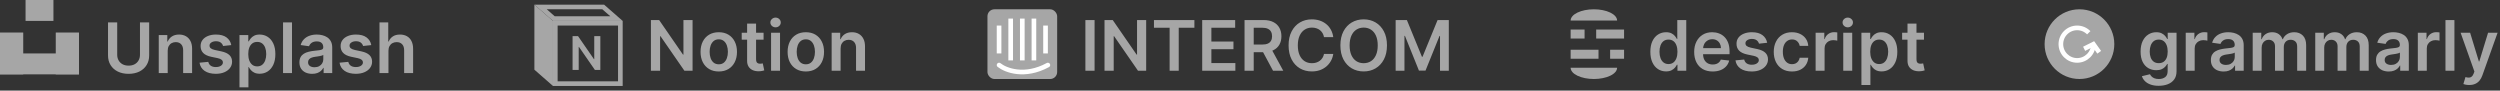 <svg width="1352" height="49" viewBox="0 0 1352 49" fill="none" xmlns="http://www.w3.org/2000/svg">
<rect x="0" y="0" width="1352" height="49" fill="#333333" stroke="none"/>
<path d="M75.699 12.098H80.665V30.009C80.665 31.972 80.201 33.699 79.273 35.189C78.354 36.68 77.06 37.844 75.391 38.683C73.722 39.513 71.772 39.928 69.541 39.928C67.301 39.928 65.347 39.513 63.678 38.683C62.009 37.844 60.715 36.68 59.796 35.189C58.877 33.699 58.417 31.972 58.417 30.009V12.098H63.383V29.594C63.383 30.736 63.633 31.753 64.133 32.646C64.642 33.538 65.356 34.239 66.275 34.748C67.194 35.247 68.283 35.497 69.541 35.497C70.799 35.497 71.888 35.247 72.807 34.748C73.735 34.239 74.449 33.538 74.949 32.646C75.449 31.753 75.699 30.736 75.699 29.594V12.098ZM90.695 27.465V39.513H85.849V18.952H90.48V22.446H90.721C91.194 21.294 91.948 20.38 92.984 19.701C94.028 19.023 95.317 18.684 96.852 18.684C98.271 18.684 99.507 18.988 100.56 19.595C101.622 20.201 102.443 21.08 103.023 22.232C103.612 23.383 103.902 24.779 103.893 26.421V39.513H99.047V27.171C99.047 25.797 98.69 24.721 97.977 23.945C97.272 23.169 96.294 22.78 95.045 22.78C94.197 22.78 93.443 22.968 92.783 23.343C92.131 23.708 91.618 24.239 91.243 24.936C90.877 25.632 90.695 26.475 90.695 27.465ZM125.07 24.387L120.652 24.869C120.528 24.422 120.309 24.003 119.997 23.61C119.693 23.218 119.283 22.901 118.765 22.66C118.247 22.419 117.614 22.298 116.864 22.298C115.856 22.298 115.008 22.517 114.321 22.954C113.643 23.392 113.308 23.958 113.317 24.654C113.308 25.252 113.527 25.739 113.973 26.113C114.428 26.488 115.178 26.796 116.222 27.037L119.729 27.787C121.674 28.206 123.12 28.871 124.066 29.781C125.021 30.692 125.503 31.883 125.512 33.355C125.503 34.649 125.123 35.792 124.374 36.782C123.633 37.764 122.602 38.531 121.282 39.085C119.961 39.638 118.444 39.914 116.73 39.914C114.214 39.914 112.188 39.388 110.653 38.335C109.118 37.273 108.203 35.796 107.909 33.904L112.634 33.449C112.848 34.377 113.304 35.078 114 35.551C114.696 36.024 115.601 36.26 116.717 36.26C117.868 36.26 118.792 36.024 119.488 35.551C120.193 35.078 120.545 34.493 120.545 33.797C120.545 33.208 120.318 32.722 119.863 32.338C119.417 31.954 118.72 31.66 117.774 31.454L114.267 30.718C112.295 30.308 110.836 29.616 109.89 28.643C108.944 27.662 108.476 26.421 108.485 24.922C108.476 23.655 108.819 22.557 109.515 21.629C110.22 20.692 111.197 19.969 112.447 19.461C113.705 18.943 115.155 18.684 116.797 18.684C119.207 18.684 121.103 19.197 122.486 20.224C123.879 21.25 124.74 22.638 125.07 24.387ZM129.507 47.223V18.952H134.273V22.352H134.554C134.804 21.852 135.156 21.321 135.611 20.759C136.067 20.188 136.682 19.701 137.459 19.3C138.235 18.89 139.226 18.684 140.43 18.684C142.019 18.684 143.451 19.09 144.727 19.902C146.012 20.706 147.03 21.897 147.779 23.476C148.538 25.047 148.917 26.975 148.917 29.259C148.917 31.517 148.547 33.436 147.806 35.015C147.065 36.595 146.057 37.8 144.781 38.63C143.505 39.459 142.059 39.874 140.444 39.874C139.266 39.874 138.289 39.678 137.512 39.285C136.736 38.893 136.111 38.42 135.638 37.867C135.174 37.304 134.813 36.773 134.554 36.273H134.353V47.223H129.507ZM134.259 29.232C134.259 30.562 134.447 31.727 134.822 32.726C135.205 33.726 135.754 34.507 136.468 35.069C137.191 35.622 138.066 35.899 139.092 35.899C140.163 35.899 141.06 35.613 141.782 35.042C142.505 34.462 143.05 33.672 143.416 32.673C143.79 31.664 143.978 30.517 143.978 29.232C143.978 27.956 143.795 26.823 143.429 25.832C143.063 24.842 142.519 24.065 141.796 23.503C141.073 22.941 140.172 22.66 139.092 22.66C138.057 22.66 137.178 22.932 136.455 23.476C135.732 24.021 135.183 24.784 134.808 25.765C134.442 26.747 134.259 27.903 134.259 29.232ZM157.913 12.098V39.513H153.067V12.098H157.913ZM168.812 39.928C167.509 39.928 166.336 39.696 165.292 39.232C164.257 38.759 163.436 38.063 162.829 37.144C162.231 36.224 161.932 35.091 161.932 33.743C161.932 32.583 162.146 31.624 162.574 30.866C163.003 30.107 163.587 29.5 164.328 29.045C165.069 28.59 165.903 28.246 166.831 28.014C167.768 27.773 168.736 27.599 169.736 27.492C170.941 27.367 171.918 27.256 172.667 27.158C173.417 27.05 173.961 26.89 174.301 26.676C174.649 26.453 174.823 26.109 174.823 25.645V25.565C174.823 24.556 174.524 23.775 173.926 23.222C173.328 22.669 172.467 22.392 171.342 22.392C170.155 22.392 169.214 22.651 168.518 23.169C167.831 23.686 167.367 24.297 167.126 25.002L162.601 24.36C162.958 23.11 163.547 22.066 164.368 21.228C165.189 20.38 166.193 19.746 167.38 19.327C168.567 18.898 169.879 18.684 171.315 18.684C172.306 18.684 173.292 18.8 174.274 19.032C175.255 19.264 176.152 19.648 176.964 20.183C177.776 20.71 178.428 21.428 178.919 22.339C179.418 23.249 179.668 24.387 179.668 25.752V39.513H175.01V36.688H174.849C174.555 37.26 174.14 37.795 173.604 38.295C173.078 38.786 172.413 39.183 171.61 39.486C170.816 39.781 169.883 39.928 168.812 39.928ZM170.071 36.367C171.043 36.367 171.887 36.175 172.601 35.792C173.314 35.399 173.863 34.881 174.247 34.239C174.64 33.596 174.836 32.896 174.836 32.137V29.714C174.684 29.839 174.425 29.955 174.06 30.062C173.703 30.169 173.301 30.263 172.855 30.343C172.409 30.424 171.967 30.495 171.53 30.558C171.092 30.62 170.713 30.674 170.392 30.718C169.669 30.817 169.022 30.977 168.451 31.2C167.88 31.423 167.429 31.736 167.099 32.137C166.769 32.53 166.604 33.038 166.604 33.663C166.604 34.556 166.929 35.229 167.581 35.684C168.232 36.14 169.062 36.367 170.071 36.367ZM200.792 24.387L196.374 24.869C196.249 24.422 196.031 24.003 195.718 23.61C195.415 23.218 195.004 22.901 194.487 22.66C193.969 22.419 193.336 22.298 192.586 22.298C191.578 22.298 190.73 22.517 190.043 22.954C189.364 23.392 189.03 23.958 189.039 24.654C189.03 25.252 189.248 25.739 189.695 26.113C190.15 26.488 190.899 26.796 191.943 27.037L195.451 27.787C197.396 28.206 198.842 28.871 199.788 29.781C200.743 30.692 201.224 31.883 201.233 33.355C201.224 34.649 200.845 35.792 200.096 36.782C199.355 37.764 198.324 38.531 197.003 39.085C195.683 39.638 194.165 39.914 192.452 39.914C189.935 39.914 187.91 39.388 186.375 38.335C184.84 37.273 183.925 35.796 183.631 33.904L188.356 33.449C188.57 34.377 189.025 35.078 189.721 35.551C190.417 36.024 191.323 36.26 192.439 36.26C193.59 36.26 194.514 36.024 195.21 35.551C195.915 35.078 196.267 34.493 196.267 33.797C196.267 33.208 196.04 32.722 195.584 32.338C195.138 31.954 194.442 31.66 193.496 31.454L189.989 30.718C188.017 30.308 186.558 29.616 185.612 28.643C184.666 27.662 184.197 26.421 184.206 24.922C184.197 23.655 184.541 22.557 185.237 21.629C185.942 20.692 186.919 19.969 188.169 19.461C189.427 18.943 190.877 18.684 192.519 18.684C194.928 18.684 196.825 19.197 198.208 20.224C199.6 21.25 200.461 22.638 200.792 24.387ZM210.075 27.465V39.513H205.229V12.098H209.968V22.446H210.209C210.691 21.286 211.436 20.371 212.444 19.701C213.462 19.023 214.755 18.684 216.326 18.684C217.754 18.684 218.999 18.983 220.061 19.581C221.123 20.179 221.944 21.053 222.524 22.205C223.113 23.356 223.407 24.762 223.407 26.421V39.513H218.562V27.171C218.562 25.788 218.205 24.712 217.491 23.945C216.786 23.169 215.795 22.78 214.519 22.78C213.662 22.78 212.895 22.968 212.217 23.343C211.547 23.708 211.021 24.239 210.637 24.936C210.262 25.632 210.075 26.475 210.075 27.465Z" fill="#A6A6A6"/>
<rect x="13.82" width="15.078" height="11.309" fill="#A6A6A6"/>
<rect y="28.9" width="42.721" height="11.309" fill="#A6A6A6"/>
<rect x="30.156" y="17.591" width="12.565" height="22.617" fill="#A6A6A6"/>
<rect y="17.591" width="12.565" height="22.617" fill="#A6A6A6"/>
<path d="M374.542 10.842V38.257H370.124L357.207 19.583H356.979V38.257H352.013V10.842H356.457L369.361 29.529H369.602V10.842H374.542ZM388.707 38.658C386.699 38.658 384.959 38.216 383.487 37.333C382.014 36.45 380.872 35.214 380.06 33.625C379.257 32.036 378.855 30.18 378.855 28.056C378.855 25.933 379.257 24.072 380.06 22.474C380.872 20.877 382.014 19.637 383.487 18.753C384.959 17.87 386.699 17.428 388.707 17.428C390.715 17.428 392.455 17.87 393.928 18.753C395.4 19.637 396.538 20.877 397.341 22.474C398.153 24.072 398.56 25.933 398.56 28.056C398.56 30.18 398.153 32.036 397.341 33.625C396.538 35.214 395.4 36.45 393.928 37.333C392.455 38.216 390.715 38.658 388.707 38.658ZM388.734 34.776C389.823 34.776 390.733 34.477 391.465 33.879C392.197 33.273 392.741 32.46 393.098 31.443C393.464 30.426 393.647 29.292 393.647 28.043C393.647 26.785 393.464 25.647 393.098 24.63C392.741 23.603 392.197 22.787 391.465 22.18C390.733 21.573 389.823 21.27 388.734 21.27C387.619 21.27 386.691 21.573 385.95 22.18C385.218 22.787 384.669 23.603 384.303 24.63C383.946 25.647 383.768 26.785 383.768 28.043C383.768 29.292 383.946 30.426 384.303 31.443C384.669 32.46 385.218 33.273 385.95 33.879C386.691 34.477 387.619 34.776 388.734 34.776ZM412.94 17.696V21.444H401.12V17.696H412.94ZM404.038 12.77H408.884V32.072C408.884 32.724 408.982 33.223 409.178 33.572C409.383 33.911 409.651 34.143 409.981 34.267C410.311 34.392 410.677 34.455 411.079 34.455C411.382 34.455 411.659 34.433 411.909 34.388C412.168 34.343 412.364 34.303 412.498 34.267L413.314 38.056C413.056 38.145 412.685 38.243 412.203 38.35C411.73 38.457 411.15 38.52 410.463 38.538C409.249 38.573 408.156 38.391 407.184 37.989C406.211 37.578 405.439 36.945 404.868 36.088C404.306 35.231 404.029 34.16 404.038 32.875V12.77ZM416.992 38.257V17.696H421.838V38.257H416.992ZM419.428 14.777C418.661 14.777 418.001 14.523 417.447 14.014C416.894 13.497 416.617 12.877 416.617 12.154C416.617 11.422 416.894 10.802 417.447 10.293C418.001 9.775 418.661 9.517 419.428 9.517C420.205 9.517 420.865 9.775 421.41 10.293C421.963 10.802 422.239 11.422 422.239 12.154C422.239 12.877 421.963 13.497 421.41 14.014C420.865 14.523 420.205 14.777 419.428 14.777ZM435.79 38.658C433.782 38.658 432.041 38.216 430.569 37.333C429.097 36.45 427.954 35.214 427.142 33.625C426.339 32.036 425.937 30.18 425.937 28.056C425.937 25.933 426.339 24.072 427.142 22.474C427.954 20.877 429.097 19.637 430.569 18.753C432.041 17.87 433.782 17.428 435.79 17.428C437.797 17.428 439.538 17.87 441.01 18.753C442.483 19.637 443.62 20.877 444.424 22.474C445.236 24.072 445.642 25.933 445.642 28.056C445.642 30.18 445.236 32.036 444.424 33.625C443.62 35.214 442.483 36.45 441.01 37.333C439.538 38.216 437.797 38.658 435.79 38.658ZM435.816 34.776C436.905 34.776 437.815 34.477 438.547 33.879C439.279 33.273 439.823 32.46 440.18 31.443C440.546 30.426 440.729 29.292 440.729 28.043C440.729 26.785 440.546 25.647 440.18 24.63C439.823 23.603 439.279 22.787 438.547 22.18C437.815 21.573 436.905 21.27 435.816 21.27C434.701 21.27 433.773 21.573 433.032 22.18C432.3 22.787 431.751 23.603 431.386 24.63C431.029 25.647 430.85 26.785 430.85 28.043C430.85 29.292 431.029 30.426 431.386 31.443C431.751 32.46 432.3 33.273 433.032 33.879C433.773 34.477 434.701 34.776 435.816 34.776ZM454.6 26.209V38.257H449.755V17.696H454.386V21.189H454.627C455.1 20.038 455.854 19.123 456.889 18.445C457.933 17.767 459.223 17.428 460.758 17.428C462.177 17.428 463.413 17.731 464.466 18.338C465.528 18.945 466.349 19.824 466.929 20.975C467.518 22.126 467.808 23.523 467.799 25.165V38.257H462.953V25.915C462.953 24.54 462.596 23.465 461.882 22.689C461.177 21.912 460.2 21.524 458.951 21.524C458.103 21.524 457.349 21.711 456.689 22.086C456.037 22.452 455.524 22.983 455.149 23.679C454.783 24.375 454.6 25.219 454.6 26.209Z" fill="#A6A6A6"/>
<path d="M324.666 19.545V37.822H321.721L313.109 25.373H312.957V37.822H309.646V19.545H312.609L321.212 32.003H321.373V19.545H324.666Z" fill="#A6A6A6"/>
<rect x="300.307" y="12.565" width="35.182" height="32.669" stroke="#A6A6A6" stroke-width="2.513"/>
<path d="M333.399 10.052L326.219 3.77H292.34L299.52 10.052H333.399Z" stroke="#A6A6A6" stroke-width="2.513"/>
<path d="M299.051 11.309L288.999 2.513V37.695L299.051 46.491V11.309Z" fill="#A6A6A6"/>
<path d="M591.946 10.842V38.257H586.979V10.842H591.946ZM619.852 10.842V38.257H615.435L602.517 19.583H602.29V38.257H597.323V10.842H601.768L614.672 29.529H614.913V10.842H619.852ZM624.059 15.005V10.842H645.932V15.005H637.458V38.257H632.532V15.005H624.059ZM650.148 38.257V10.842H667.979V15.005H655.115V22.448H667.055V26.611H655.115V34.093H668.086V38.257H650.148ZM673.045 38.257V10.842H683.326C685.432 10.842 687.199 11.208 688.627 11.94C690.063 12.671 691.148 13.698 691.879 15.018C692.62 16.33 692.99 17.861 692.99 19.61C692.99 21.368 692.616 22.894 691.866 24.188C691.125 25.473 690.032 26.468 688.586 27.173C687.141 27.869 685.365 28.217 683.259 28.217H675.937V24.094H682.589C683.821 24.094 684.829 23.925 685.615 23.585C686.4 23.237 686.98 22.733 687.355 22.073C687.739 21.404 687.93 20.582 687.93 19.61C687.93 18.637 687.739 17.807 687.355 17.12C686.971 16.424 686.387 15.897 685.601 15.54C684.816 15.175 683.803 14.992 682.563 14.992H678.011V38.257H673.045ZM687.208 25.834L693.994 38.257H688.453L681.786 25.834H687.208ZM721.028 20.092H716.021C715.878 19.271 715.615 18.543 715.231 17.91C714.848 17.267 714.37 16.723 713.799 16.277C713.228 15.831 712.576 15.496 711.845 15.273C711.122 15.041 710.341 14.925 709.502 14.925C708.012 14.925 706.691 15.3 705.54 16.049C704.389 16.79 703.487 17.878 702.836 19.315C702.184 20.743 701.859 22.488 701.859 24.549C701.859 26.646 702.184 28.413 702.836 29.85C703.496 31.278 704.398 32.358 705.54 33.09C706.691 33.812 708.007 34.174 709.489 34.174C710.31 34.174 711.077 34.067 711.791 33.853C712.514 33.63 713.161 33.304 713.732 32.875C714.312 32.447 714.799 31.921 715.191 31.296C715.593 30.671 715.869 29.957 716.021 29.154L721.028 29.181C720.84 30.484 720.434 31.706 719.809 32.849C719.194 33.991 718.386 34.999 717.387 35.874C716.387 36.739 715.218 37.418 713.879 37.909C712.541 38.391 711.055 38.631 709.422 38.631C707.012 38.631 704.862 38.074 702.97 36.958C701.078 35.843 699.588 34.232 698.499 32.126C697.41 30.02 696.866 27.494 696.866 24.549C696.866 21.595 697.415 19.07 698.512 16.973C699.61 14.867 701.105 13.256 702.996 12.14C704.888 11.025 707.03 10.467 709.422 10.467C710.948 10.467 712.367 10.681 713.679 11.11C714.99 11.538 716.159 12.167 717.186 12.997C718.212 13.818 719.055 14.826 719.716 16.022C720.385 17.209 720.822 18.566 721.028 20.092ZM750.072 24.549C750.072 27.503 749.519 30.033 748.412 32.139C747.314 34.236 745.815 35.843 743.914 36.958C742.022 38.074 739.876 38.631 737.476 38.631C735.075 38.631 732.924 38.074 731.024 36.958C729.132 35.834 727.632 34.223 726.526 32.126C725.428 30.02 724.879 27.494 724.879 24.549C724.879 21.595 725.428 19.07 726.526 16.973C727.632 14.867 729.132 13.256 731.024 12.14C732.924 11.025 735.075 10.467 737.476 10.467C739.876 10.467 742.022 11.025 743.914 12.14C745.815 13.256 747.314 14.867 748.412 16.973C749.519 19.07 750.072 21.595 750.072 24.549ZM745.079 24.549C745.079 22.47 744.753 20.716 744.102 19.288C743.459 17.852 742.567 16.767 741.425 16.036C740.282 15.295 738.966 14.925 737.476 14.925C735.985 14.925 734.669 15.295 733.527 16.036C732.385 16.767 731.488 17.852 730.836 19.288C730.194 20.716 729.872 22.47 729.872 24.549C729.872 26.629 730.194 28.387 730.836 29.823C731.488 31.251 732.385 32.336 733.527 33.076C734.669 33.808 735.985 34.174 737.476 34.174C738.966 34.174 740.282 33.808 741.425 33.076C742.567 32.336 743.459 31.251 744.102 29.823C744.753 28.387 745.079 26.629 745.079 24.549ZM754.767 10.842H760.844L768.983 30.707H769.304L777.443 10.842H783.52V38.257H778.755V19.422H778.501L770.924 38.176H767.363L759.787 19.382H759.533V38.257H754.767V10.842Z" fill="#A6A6A6"/>
<rect x="534.016" y="5.026" width="37.695" height="37.695" rx="3.77" fill="#A6A6A6"/>
<rect x="539.041" y="13.822" width="2.513" height="15.078" fill="white"/>
<rect x="545.324" y="10.052" width="2.513" height="22.617" fill="white"/>
<rect x="551.605" y="10.052" width="2.513" height="22.617" fill="white"/>
<rect x="557.889" y="10.052" width="2.513" height="22.617" fill="white"/>
<path d="M540.297 35.182C543.857 38.027 554.118 42.009 566.684 35.182" stroke="white" stroke-width="2.513" stroke-linecap="round"/>
<rect x="564.172" y="13.822" width="2.513" height="15.078" fill="white"/>
<path d="M874.527 36.641C874.527 38.254 873.203 39.8 870.847 40.94C868.49 42.08 865.294 42.721 861.962 42.721C858.63 42.721 855.433 42.08 853.077 40.94C850.721 39.8 849.397 38.254 849.397 36.641H874.527ZM864.477 31.777H849.398V26.914H864.477V31.777ZM878.297 31.777H870.758V26.914H878.297V31.777ZM856.938 20.834H849.398V15.97H856.938V20.834ZM878.297 20.834H863.219V15.97H878.297V20.834ZM861.964 5.026C865.296 5.026 868.492 5.666 870.849 6.806C873.205 7.947 874.528 9.494 874.528 11.106H849.398C849.398 9.494 850.723 7.947 853.079 6.806C855.435 5.666 858.632 5.026 861.964 5.026Z" fill="#A6A6A6"/>
<path d="M900.983 38.618C899.368 38.618 897.922 38.203 896.646 37.373C895.37 36.543 894.362 35.338 893.621 33.759C892.88 32.179 892.51 30.261 892.51 28.003C892.51 25.718 892.885 23.791 893.634 22.22C894.393 20.64 895.415 19.449 896.7 18.646C897.985 17.834 899.417 17.428 900.997 17.428C902.201 17.428 903.192 17.633 903.968 18.044C904.745 18.445 905.36 18.932 905.816 19.503C906.271 20.065 906.623 20.596 906.873 21.096H907.074V10.842H911.933V38.257H907.168V35.017H906.873C906.623 35.517 906.262 36.048 905.789 36.61C905.316 37.163 904.691 37.636 903.915 38.029C903.138 38.422 902.161 38.618 900.983 38.618ZM902.335 34.642C903.361 34.642 904.236 34.366 904.959 33.812C905.682 33.25 906.23 32.469 906.605 31.47C906.98 30.47 907.168 29.306 907.168 27.976C907.168 26.646 906.98 25.491 906.605 24.509C906.239 23.527 905.695 22.764 904.972 22.22C904.258 21.676 903.379 21.404 902.335 21.404C901.255 21.404 900.354 21.685 899.631 22.247C898.908 22.809 898.364 23.585 897.998 24.576C897.632 25.567 897.449 26.7 897.449 27.976C897.449 29.261 897.632 30.408 897.998 31.416C898.373 32.416 898.922 33.206 899.645 33.786C900.376 34.357 901.273 34.642 902.335 34.642ZM926.199 38.658C924.138 38.658 922.357 38.23 920.858 37.373C919.368 36.508 918.221 35.285 917.418 33.705C916.615 32.117 916.213 30.247 916.213 28.097C916.213 25.982 916.615 24.125 917.418 22.528C918.23 20.922 919.363 19.672 920.818 18.78C922.273 17.878 923.982 17.428 925.945 17.428C927.212 17.428 928.408 17.633 929.532 18.044C930.666 18.445 931.665 19.07 932.531 19.918C933.405 20.765 934.093 21.845 934.592 23.157C935.092 24.46 935.342 26.013 935.342 27.816V29.301H918.489V26.035H930.697C930.688 25.107 930.487 24.282 930.095 23.559C929.702 22.827 929.153 22.251 928.448 21.832C927.752 21.412 926.94 21.203 926.012 21.203C925.021 21.203 924.151 21.444 923.401 21.926C922.652 22.399 922.067 23.023 921.648 23.8C921.237 24.567 921.028 25.41 921.019 26.33V29.181C921.019 30.377 921.237 31.403 921.675 32.26C922.112 33.107 922.723 33.759 923.509 34.214C924.294 34.66 925.213 34.883 926.266 34.883C926.971 34.883 927.609 34.785 928.18 34.589C928.751 34.384 929.247 34.085 929.666 33.692C930.086 33.299 930.402 32.813 930.617 32.233L935.141 32.742C934.856 33.937 934.311 34.981 933.508 35.874C932.714 36.757 931.696 37.444 930.456 37.935C929.216 38.417 927.797 38.658 926.199 38.658ZM955.692 23.13L951.275 23.612C951.15 23.166 950.931 22.747 950.619 22.354C950.315 21.961 949.905 21.645 949.387 21.404C948.87 21.163 948.236 21.042 947.486 21.042C946.478 21.042 945.63 21.261 944.943 21.698C944.265 22.135 943.93 22.702 943.939 23.398C943.93 23.996 944.149 24.482 944.595 24.857C945.05 25.232 945.8 25.54 946.844 25.781L950.351 26.53C952.296 26.95 953.742 27.615 954.688 28.525C955.643 29.435 956.125 30.627 956.134 32.099C956.125 33.393 955.746 34.535 954.996 35.526C954.255 36.508 953.225 37.275 951.904 37.828C950.583 38.382 949.066 38.658 947.353 38.658C944.836 38.658 942.81 38.132 941.275 37.079C939.74 36.017 938.826 34.54 938.531 32.648L943.256 32.193C943.471 33.121 943.926 33.821 944.622 34.294C945.318 34.767 946.224 35.004 947.339 35.004C948.49 35.004 949.414 34.767 950.11 34.294C950.815 33.821 951.168 33.237 951.168 32.541C951.168 31.952 950.94 31.465 950.485 31.082C950.039 30.698 949.343 30.403 948.397 30.198L944.889 29.462C942.917 29.051 941.458 28.36 940.512 27.387C939.566 26.405 939.098 25.165 939.107 23.666C939.098 22.399 939.441 21.301 940.137 20.373C940.842 19.436 941.82 18.713 943.069 18.204C944.327 17.687 945.777 17.428 947.419 17.428C949.829 17.428 951.725 17.941 953.109 18.967C954.501 19.994 955.362 21.381 955.692 23.13ZM969.098 38.658C967.046 38.658 965.283 38.208 963.811 37.306C962.347 36.405 961.218 35.16 960.424 33.572C959.639 31.974 959.246 30.136 959.246 28.056C959.246 25.968 959.648 24.125 960.451 22.528C961.254 20.922 962.387 19.672 963.851 18.78C965.323 17.878 967.064 17.428 969.071 17.428C970.74 17.428 972.217 17.736 973.502 18.352C974.796 18.958 975.827 19.82 976.594 20.935C977.362 22.042 977.799 23.336 977.906 24.817H973.275C973.087 23.826 972.641 23.001 971.936 22.34C971.24 21.671 970.307 21.337 969.138 21.337C968.148 21.337 967.278 21.604 966.528 22.14C965.778 22.666 965.194 23.425 964.775 24.415C964.364 25.406 964.159 26.593 964.159 27.976C964.159 29.377 964.364 30.582 964.775 31.59C965.185 32.59 965.761 33.362 966.501 33.906C967.251 34.442 968.13 34.709 969.138 34.709C969.852 34.709 970.49 34.575 971.053 34.308C971.624 34.031 972.101 33.634 972.485 33.116C972.869 32.599 973.132 31.97 973.275 31.229H977.906C977.79 32.684 977.362 33.973 976.621 35.097C975.88 36.213 974.872 37.087 973.596 37.721C972.32 38.346 970.821 38.658 969.098 38.658ZM981.885 38.257V17.696H986.584V21.122H986.798C987.173 19.936 987.815 19.021 988.726 18.378C989.645 17.727 990.693 17.401 991.871 17.401C992.139 17.401 992.438 17.415 992.768 17.441C993.107 17.459 993.388 17.49 993.611 17.535V21.992C993.406 21.921 993.08 21.859 992.634 21.805C992.197 21.743 991.773 21.711 991.363 21.711C990.479 21.711 989.685 21.903 988.98 22.287C988.284 22.662 987.735 23.184 987.333 23.853C986.932 24.523 986.731 25.294 986.731 26.169V38.257H981.885ZM996.831 38.257V17.696H1001.68V38.257H996.831ZM999.267 14.777C998.5 14.777 997.839 14.523 997.286 14.014C996.733 13.497 996.456 12.877 996.456 12.154C996.456 11.422 996.733 10.802 997.286 10.293C997.839 9.775 998.5 9.517 999.267 9.517C1000.04 9.517 1000.7 9.775 1001.25 10.293C1001.8 10.802 1002.08 11.422 1002.08 12.154C1002.08 12.877 1001.8 13.497 1001.25 14.014C1000.7 14.523 1000.04 14.777 999.267 14.777ZM1006.66 45.967V17.696H1011.42V21.096H1011.71C1011.96 20.596 1012.31 20.065 1012.76 19.503C1013.22 18.932 1013.83 18.445 1014.61 18.044C1015.39 17.633 1016.38 17.428 1017.58 17.428C1019.17 17.428 1020.6 17.834 1021.88 18.646C1023.16 19.449 1024.18 20.64 1024.93 22.22C1025.69 23.791 1026.07 25.718 1026.07 28.003C1026.07 30.261 1025.7 32.179 1024.96 33.759C1024.22 35.338 1023.21 36.543 1021.93 37.373C1020.66 38.203 1019.21 38.618 1017.6 38.618C1016.42 38.618 1015.44 38.422 1014.66 38.029C1013.89 37.636 1013.26 37.163 1012.79 36.61C1012.33 36.048 1011.96 35.517 1011.71 35.017H1011.51V45.967H1006.66ZM1011.41 27.976C1011.41 29.306 1011.6 30.47 1011.97 31.47C1012.36 32.469 1012.91 33.25 1013.62 33.812C1014.34 34.366 1015.22 34.642 1016.24 34.642C1017.31 34.642 1018.21 34.357 1018.93 33.786C1019.66 33.206 1020.2 32.416 1020.57 31.416C1020.94 30.408 1021.13 29.261 1021.13 27.976C1021.13 26.7 1020.95 25.567 1020.58 24.576C1020.22 23.585 1019.67 22.809 1018.95 22.247C1018.23 21.685 1017.32 21.404 1016.24 21.404C1015.21 21.404 1014.33 21.676 1013.61 22.22C1012.88 22.764 1012.34 23.527 1011.96 24.509C1011.59 25.491 1011.41 26.646 1011.41 27.976ZM1040.49 17.696V21.444H1028.67V17.696H1040.49ZM1031.58 12.77H1036.43V32.072C1036.43 32.724 1036.53 33.223 1036.72 33.572C1036.93 33.911 1037.2 34.143 1037.53 34.267C1037.86 34.392 1038.22 34.455 1038.63 34.455C1038.93 34.455 1039.21 34.433 1039.46 34.388C1039.71 34.343 1039.91 34.303 1040.04 34.267L1040.86 38.056C1040.6 38.145 1040.23 38.243 1039.75 38.35C1039.28 38.457 1038.7 38.52 1038.01 38.538C1036.8 38.573 1035.7 38.391 1034.73 37.989C1033.76 37.578 1032.99 36.945 1032.41 36.088C1031.85 35.231 1031.58 34.16 1031.58 32.875V12.77Z" fill="#A6A6A6"/>
<circle cx="1124.57" cy="23.874" r="18.848" fill="#A6A6A6"/>
<path d="M1132.11 23.874C1132.11 28.731 1128.17 32.669 1123.32 32.669C1118.46 32.669 1114.52 28.731 1114.52 23.874C1114.52 19.016 1118.46 15.078 1123.32 15.078C1125.78 15.078 1128 16.089 1129.6 17.718" stroke="white" stroke-width="2.513"/>
<path d="M1127.09 26.387L1132.11 23.874L1135.25 28.272" stroke="white" stroke-width="2.513"/>
<path d="M1167.42 46.395C1165.68 46.395 1164.18 46.159 1162.93 45.686C1161.68 45.222 1160.68 44.597 1159.92 43.812C1159.16 43.026 1158.64 42.156 1158.34 41.202L1162.71 40.144C1162.9 40.546 1163.19 40.943 1163.56 41.335C1163.94 41.737 1164.44 42.067 1165.08 42.326C1165.72 42.594 1166.53 42.727 1167.5 42.727C1168.87 42.727 1170.01 42.393 1170.91 41.724C1171.81 41.063 1172.26 39.974 1172.26 38.457V34.562H1172.02C1171.77 35.062 1171.41 35.575 1170.93 36.101C1170.45 36.628 1169.82 37.07 1169.04 37.427C1168.26 37.784 1167.28 37.962 1166.11 37.962C1164.53 37.962 1163.09 37.592 1161.81 36.851C1160.53 36.101 1159.52 34.986 1158.76 33.505C1158.01 32.014 1157.63 30.149 1157.63 27.909C1157.63 25.651 1158.01 23.746 1158.76 22.193C1159.52 20.632 1160.54 19.449 1161.82 18.646C1163.11 17.834 1164.54 17.428 1166.12 17.428C1167.32 17.428 1168.31 17.633 1169.09 18.044C1169.88 18.445 1170.5 18.932 1170.97 19.503C1171.43 20.065 1171.78 20.596 1172.02 21.096H1172.29V17.696H1177.07V38.591C1177.07 40.349 1176.65 41.804 1175.81 42.955C1174.97 44.106 1173.83 44.968 1172.37 45.539C1170.92 46.11 1169.27 46.395 1167.42 46.395ZM1167.46 34.16C1168.48 34.16 1169.36 33.911 1170.08 33.411C1170.8 32.911 1171.35 32.193 1171.73 31.256C1172.1 30.319 1172.29 29.194 1172.29 27.882C1172.29 26.588 1172.1 25.455 1171.73 24.482C1171.36 23.51 1170.82 22.756 1170.1 22.22C1169.38 21.676 1168.5 21.404 1167.46 21.404C1166.38 21.404 1165.48 21.685 1164.75 22.247C1164.03 22.809 1163.49 23.581 1163.12 24.563C1162.76 25.535 1162.57 26.642 1162.57 27.882C1162.57 29.141 1162.76 30.243 1163.12 31.189C1163.5 32.126 1164.04 32.858 1164.77 33.384C1165.5 33.902 1166.4 34.16 1167.46 34.16ZM1182.04 38.257V17.696H1186.73V21.122H1186.95C1187.32 19.936 1187.97 19.021 1188.88 18.378C1189.8 17.727 1190.84 17.401 1192.02 17.401C1192.29 17.401 1192.59 17.415 1192.92 17.441C1193.26 17.459 1193.54 17.49 1193.76 17.535V21.992C1193.56 21.921 1193.23 21.859 1192.78 21.805C1192.35 21.743 1191.92 21.711 1191.51 21.711C1190.63 21.711 1189.84 21.903 1189.13 22.287C1188.43 22.662 1187.89 23.184 1187.48 23.853C1187.08 24.523 1186.88 25.294 1186.88 26.169V38.257H1182.04ZM1202.53 38.672C1201.23 38.672 1200.05 38.44 1199.01 37.975C1197.97 37.502 1197.15 36.806 1196.55 35.887C1195.95 34.968 1195.65 33.835 1195.65 32.487C1195.65 31.327 1195.86 30.368 1196.29 29.609C1196.72 28.851 1197.3 28.244 1198.05 27.789C1198.79 27.334 1199.62 26.99 1200.55 26.758C1201.49 26.517 1202.45 26.343 1203.45 26.236C1204.66 26.111 1205.64 25.999 1206.38 25.901C1207.13 25.794 1207.68 25.634 1208.02 25.419C1208.37 25.196 1208.54 24.853 1208.54 24.389V24.308C1208.54 23.3 1208.24 22.519 1207.64 21.966C1207.05 21.412 1206.18 21.136 1205.06 21.136C1203.87 21.136 1202.93 21.395 1202.24 21.912C1201.55 22.43 1201.08 23.041 1200.84 23.746L1196.32 23.104C1196.68 21.854 1197.26 20.81 1198.09 19.971C1198.91 19.123 1199.91 18.49 1201.1 18.07C1202.28 17.642 1203.6 17.428 1205.03 17.428C1206.02 17.428 1207.01 17.544 1207.99 17.776C1208.97 18.008 1209.87 18.392 1210.68 18.927C1211.49 19.454 1212.15 20.172 1212.64 21.082C1213.14 21.992 1213.39 23.13 1213.39 24.496V38.257H1208.73V35.432H1208.57C1208.27 36.003 1207.86 36.539 1207.32 37.038C1206.8 37.529 1206.13 37.926 1205.33 38.23C1204.53 38.524 1203.6 38.672 1202.53 38.672ZM1203.79 35.111C1204.76 35.111 1205.6 34.919 1206.32 34.535C1207.03 34.143 1207.58 33.625 1207.96 32.983C1208.36 32.34 1208.55 31.639 1208.55 30.881V28.458C1208.4 28.583 1208.14 28.699 1207.78 28.806C1207.42 28.913 1207.02 29.007 1206.57 29.087C1206.13 29.167 1205.68 29.239 1205.25 29.301C1204.81 29.364 1204.43 29.417 1204.11 29.462C1203.39 29.56 1202.74 29.721 1202.17 29.944C1201.6 30.167 1201.15 30.479 1200.82 30.881C1200.49 31.273 1200.32 31.782 1200.32 32.407C1200.32 33.299 1200.65 33.973 1201.3 34.428C1201.95 34.883 1202.78 35.111 1203.79 35.111ZM1218.26 38.257V17.696H1222.89V21.189H1223.13C1223.56 20.011 1224.27 19.092 1225.26 18.432C1226.25 17.762 1227.43 17.428 1228.81 17.428C1230.2 17.428 1231.37 17.767 1232.33 18.445C1233.29 19.114 1233.97 20.029 1234.36 21.189H1234.58C1235.03 20.047 1235.8 19.137 1236.88 18.459C1237.97 17.771 1239.26 17.428 1240.75 17.428C1242.64 17.428 1244.18 18.026 1245.38 19.222C1246.57 20.417 1247.17 22.162 1247.17 24.456V38.257H1242.31V25.205C1242.31 23.929 1241.97 22.997 1241.3 22.407C1240.62 21.81 1239.79 21.511 1238.81 21.511C1237.64 21.511 1236.72 21.877 1236.06 22.608C1235.41 23.331 1235.08 24.273 1235.08 25.433V38.257H1230.33V25.004C1230.33 23.942 1230.01 23.095 1229.37 22.461C1228.74 21.827 1227.91 21.511 1226.88 21.511C1226.18 21.511 1225.55 21.689 1224.98 22.046C1224.41 22.394 1223.95 22.889 1223.61 23.532C1223.27 24.166 1223.1 24.906 1223.1 25.754V38.257H1218.26ZM1252.09 38.257V17.696H1256.72V21.189H1256.96C1257.39 20.011 1258.1 19.092 1259.09 18.432C1260.08 17.762 1261.26 17.428 1262.64 17.428C1264.03 17.428 1265.2 17.767 1266.16 18.445C1267.12 19.114 1267.8 20.029 1268.19 21.189H1268.41C1268.86 20.047 1269.63 19.137 1270.71 18.459C1271.8 17.771 1273.09 17.428 1274.58 17.428C1276.47 17.428 1278.01 18.026 1279.21 19.222C1280.4 20.417 1281 22.162 1281 24.456V38.257H1276.14V25.205C1276.14 23.929 1275.8 22.997 1275.13 22.407C1274.45 21.81 1273.62 21.511 1272.64 21.511C1271.47 21.511 1270.55 21.877 1269.89 22.608C1269.24 23.331 1268.91 24.273 1268.91 25.433V38.257H1264.16V25.004C1264.16 23.942 1263.84 23.095 1263.2 22.461C1262.57 21.827 1261.74 21.511 1260.71 21.511C1260.01 21.511 1259.38 21.689 1258.81 22.046C1258.24 22.394 1257.78 22.889 1257.44 23.532C1257.1 24.166 1256.93 24.906 1256.93 25.754V38.257H1252.09ZM1291.83 38.672C1290.53 38.672 1289.36 38.44 1288.31 37.975C1287.28 37.502 1286.46 36.806 1285.85 35.887C1285.25 34.968 1284.95 33.835 1284.95 32.487C1284.95 31.327 1285.17 30.368 1285.6 29.609C1286.03 28.851 1286.61 28.244 1287.35 27.789C1288.09 27.334 1288.93 26.99 1289.85 26.758C1290.79 26.517 1291.76 26.343 1292.76 26.236C1293.96 26.111 1294.94 25.999 1295.69 25.901C1296.44 25.794 1296.98 25.634 1297.32 25.419C1297.67 25.196 1297.85 24.853 1297.85 24.389V24.308C1297.85 23.3 1297.55 22.519 1296.95 21.966C1296.35 21.412 1295.49 21.136 1294.36 21.136C1293.18 21.136 1292.24 21.395 1291.54 21.912C1290.85 22.43 1290.39 23.041 1290.15 23.746L1285.62 23.104C1285.98 21.854 1286.57 20.81 1287.39 19.971C1288.21 19.123 1289.22 18.49 1290.4 18.07C1291.59 17.642 1292.9 17.428 1294.34 17.428C1295.33 17.428 1296.31 17.544 1297.3 17.776C1298.28 18.008 1299.17 18.392 1299.99 18.927C1300.8 19.454 1301.45 20.172 1301.94 21.082C1302.44 21.992 1302.69 23.13 1302.69 24.496V38.257H1298.03V35.432H1297.87C1297.58 36.003 1297.16 36.539 1296.63 37.038C1296.1 37.529 1295.44 37.926 1294.63 38.23C1293.84 38.524 1292.91 38.672 1291.83 38.672ZM1293.09 35.111C1294.07 35.111 1294.91 34.919 1295.62 34.535C1296.34 34.143 1296.89 33.625 1297.27 32.983C1297.66 32.34 1297.86 31.639 1297.86 30.881V28.458C1297.71 28.583 1297.45 28.699 1297.08 28.806C1296.73 28.913 1296.32 29.007 1295.88 29.087C1295.43 29.167 1294.99 29.239 1294.55 29.301C1294.12 29.364 1293.74 29.417 1293.41 29.462C1292.69 29.56 1292.04 29.721 1291.47 29.944C1290.9 30.167 1290.45 30.479 1290.12 30.881C1289.79 31.273 1289.63 31.782 1289.63 32.407C1289.63 33.299 1289.95 33.973 1290.6 34.428C1291.25 34.883 1292.08 35.111 1293.09 35.111ZM1307.56 38.257V17.696H1312.26V21.122H1312.48C1312.85 19.936 1313.49 19.021 1314.4 18.378C1315.32 17.727 1316.37 17.401 1317.55 17.401C1317.82 17.401 1318.12 17.415 1318.45 17.441C1318.79 17.459 1319.07 17.49 1319.29 17.535V21.992C1319.08 21.921 1318.76 21.859 1318.31 21.805C1317.88 21.743 1317.45 21.711 1317.04 21.711C1316.16 21.711 1315.36 21.903 1314.66 22.287C1313.96 22.662 1313.41 23.184 1313.01 23.853C1312.61 24.523 1312.41 25.294 1312.41 26.169V38.257H1307.56ZM1327.35 10.842V38.257H1322.51V10.842H1327.35ZM1335.35 45.967C1334.69 45.967 1334.08 45.913 1333.52 45.806C1332.96 45.708 1332.52 45.592 1332.19 45.458L1333.32 41.683C1334.02 41.889 1334.65 41.987 1335.2 41.978C1335.76 41.969 1336.24 41.795 1336.66 41.456C1337.09 41.126 1337.45 40.572 1337.75 39.796L1338.16 38.685L1330.7 17.696H1335.84L1340.58 33.223H1340.8L1345.55 17.696H1350.7L1342.47 40.746C1342.09 41.835 1341.58 42.768 1340.95 43.544C1340.31 44.329 1339.54 44.927 1338.62 45.338C1337.71 45.757 1336.62 45.967 1335.35 45.967Z" fill="#A6A6A6"/>
</svg>
